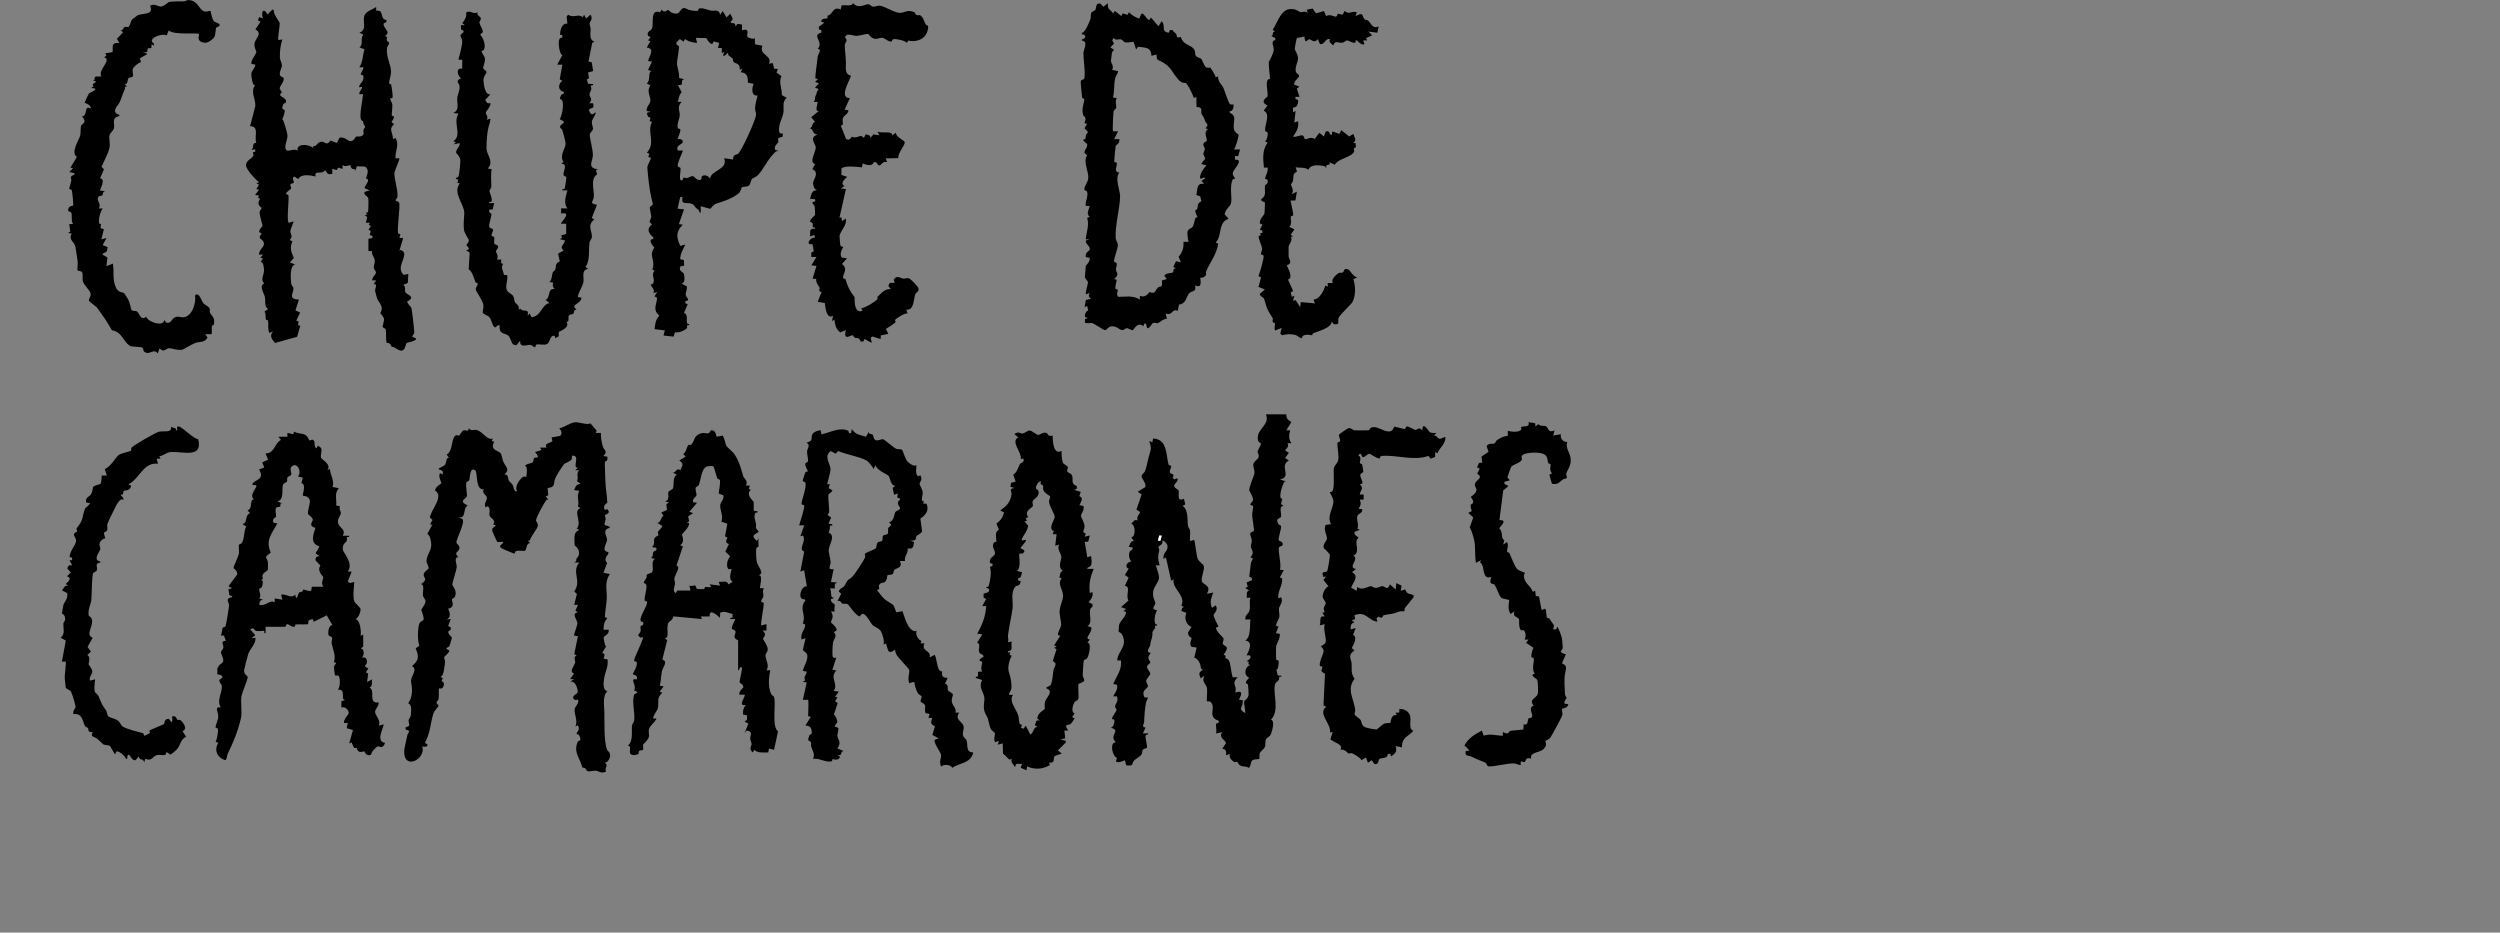 <?xml version="1.0" encoding="UTF-8"?><svg id="Layer_2" xmlns="http://www.w3.org/2000/svg" viewBox="0 0 289.48 107.99"><rect x="0" y="0" width="289.48" height="107.99" fill="#808080" stroke="none"/><defs><style>.cls-1{fill:#fff;}</style></defs><g id="chupe_de_camarones"><path d="M148.93,47.91c.02.55.13.67.6.96l-.59.96h.45c-.14.54-.21,1.02.15,1.49h-.45c.17.35-.05.59-.3.82l.45.3-.44.59.44.3c-1.19.59.44,1.97-1.04,2.16l.74.29c-.09,0-.22-.04-.27.07-.18.38-.73,1.88-.19,1.92l-.15.59.31.23c-.63-.03-.21.95-.31,1.24s-.68.08-.33.81c.08.17.3.16.33.28.08.3-.39,1.46-.25,1.66.06.09.65.17.39.6-.03.05-.28.06-.35.17-.22.34.33,2.08.07,2.6l.46.08-.45.82.27.14c.05.84-.61,1.59-.42,2.31l.29-.15c.29.56-.19.95-.24,1.3-.05.3.09.67.04.98-.05.28-.75,1.29-.09,1.07l-.3.82.45.08c.01.66-.37,1.05-.44,1.49-.01.09-.02,1.38,0,1.45.03.12.28.09.3.2.02.11-.03,1.09-.28,1,.2.43-.04.8.58.68v.15c-.4-.06-.17.18-.29.37-.13.21-.4.23-.46.61-.19,1.21.57,2.88-.44,4,.48.06.14,1.29,0,1.63-.16.39-.44.36-.57.63-.13.25-.03.65-.14.89-.15.31-.51.48-.6.75-.06.19.01.57-.04.63-.05.05-.64-.01-.85.19-.15.15-.16.82-.4.84-.23-.21-.66-.13-.84-.21-.38-.16-.34-.38-.46-.47-.06-.05-.28.06-.37,0-.33-.23-.6-.5-.49-.93l-.44.15c.04-.41,0-.71-.44-.76l.43-.63c-.07-.43-.9-.59-.43-1.28l-.74.15c.15-.29-.05-.9.03-1.12.03-.07.49-.07.27-.36-.05-.07-.5-.06-.68-.6-.14-.42.24-1.07-.2-1.54-.16-.17-.41-.06-.45-.1-.06-.05.06-1.24,0-1.55-.08-.43-.67-.7-.3-1.41l-.44.3c-.24-.68-.21-.61.29-1.04-.38.04-.19-.4-.44-.82-.15-.25-.27-.45-.58-.54l.27-1.17-.61-.09c-.28-.38.02-.75.02-1.01,0-.04-.42-.17-.41-.64l.41-.64c-.6-.24-.88-.97-.59-1.63l-.59-.23.11-.37.19-.08-.3-.16c.57-1.2-1.11-1.94-.89-3.04l-.29.15-.6-2.68-.29.15c-.09-.83.57-.79.46-1.56-.02-.15-.46-.68-.6-.52.16.43-.43.58-.45.69-.01.08.13.26.1.41-.17.79-.18.83.04,1.73h-.44c.11.4.42,1.12.37,1.51-.06.47-.6.97-.67,1.53-.1.72.23,1.05.25,1.35.02.27-.64.67.2.82-.24.3-.5,1.73,0,1.63v.14c-.4-.06-.17.2-.24.3-.51.7-.18.32-.35,1.09-.05.25-.13.26-.22.92-.02.16-.23.32-.24.6-.01.31.29.2.31.23.03.04-.22.28-.26.49-.05.27.23.56.22.62-.02.18-.41.28-.38.57.02.23.39.56.37.77,0,.15-.42.53-.47.81-.03.17.27.5.18.68-.14.29-.78.46-.37,1.23l.41.02c-.07.2-.19.38-.24.59-.14.73-.19,1.47-.21,2.15-.01.43-.38.6.15.74l-.3.67h.6c.06.25-.21.08-.27.22-.11.26.21,1.13.13,1.48-.77.17-.41.39-.62.73s-.64.45-.89.76c-.31.38.1.58-.87.52l-.17-.59c-.41.14-.58.3-1.04.15l.13-.43c-.53-.15-.91-1.82-.13-1.8-.89-.88.71-1.34-.6-1.7.34-.01.47-.68.42-.89-.02-.09-.28-.07-.27-.14.02-.28.46-.78.52-.98.05-.17-.18-.27-.16-.45.05-.38.43-.59.21-1.17h-.43c.23-.45.58-.8.44-1.34l-.43-.08c.36-.9,1.05-1.7.88-2.74h-.43c.1-1.15,1.21-1.56.61-2.92-.14-.3-.41-.33-.44-.43-.01-.03.04-.7.05-.74.12-.49.75-.9.82-1.49l-.3-.15.3-.22-.59-.22.86-.76c-.38-.61.33-1.64-.42-1.7l.44-.95-.44-.31.45-.74c-.52-.14-.22-.79.29-.82-.21-.26-.3-.61-.24-.94.09-.52.44-.23.39-.69l-.44-.07c.18-.29.16-.67.59-.67l-.3-.44c.53,0,.52-1.46,0-1.56.23-.23.4-.58.74-.37-.25-.84.81-.8-.14-1.26l.6-1.76-.45-.32.88-.54c.14-.43-.44-1.01-.44-1.24,0-.26.33-.38.42-.63.21-.59.35-1.49.57-2.16.18-.57.06-.75-.09-1.3l.36.14.08-.44c1.68.11,1.46,1.8,1.79,3.01.03.13.29.1.3.2.02.22-.21.5-.15.71.08.25.66.13.32.61l.19.21.37-.13c.16.41-.43.62-.38.9.05.31.46.33.52.53.1.35-.28,1.35.61.94l.16.66-.31.16c.7.51.51,1.62.62,2.34.03.18.22.35.24.53.05.36-.08.83.03,1.22l.44-.15c.09.07.28,1.89.41,2.19.16.36.6.55.72.86.11.28-.35,1.38-.23,1.76.14.41,1.16.45.58,1.44l.74-.15c-.23.65-.45,1.08-.15,1.78l.44-.3c.33.59-.23.95-.25,1.11-.03.23.44,1.09.56,1.34l-.3.15c.04.44.86,1.14.88,1.22.07.22-.14.52-.07.65.22.38.88.16.08,1.26.43.1.15.28.19.34.07.09.33.11.45.36.18.38.25,1.42.41,1.9h.59c-.84.83.02.94-.3,1.78.93-.34.77.23.44.81l.45.08c0,.07.01.15,0,.22-.03.62-.61.79.29,1.26.02-.35-.21-1.11-.11-1.41.02-.07.45-.25.49-.74.01-.15-.05-1.05-.08-1.17-.03-.13-.62-.01.15-.77-.65-.25-.58-1.26.15-1.48l-.27-.09.09-.26-.27-.09c.43-.2.78-.79,0-.67.28-.55.79-1.62-.15-1.71.67-.48.49-1.66.59-2.45h-.59c-.05-.51.37-.69.46-.96.19-.57-.06-1.03.14-1.56h-.45c.09-.38-.12-.72.3-.82l-.45-.3.28-.14-.13-.51.59-.24c.17-.37-.29-.39-.28-.43.05-.48.11-.98.17-1.46.03-.22.14-.45.26-.63l-.3-.14c.54-.58.09-.88.05-1.22-.03-.21.12-.46.11-.71-.01-.28-.22-.65-.17-.87.04-.16.39-.14.42-.31.02-.13-.19-1.44-.21-1.8-.01-.28.15-.84.11-1.01-.03-.12-.31-.09-.31-.17,0-.24.3-.36.3-.59,0-.35-.38-.94-.42-1.04-.11-.31.52-1.67.57-1.94.08-.44-.17-.83-.11-1.14.07-.36.51-.52.59-.77.12-.4-.13-.49-.1-.68.04-.25.39-.67.38-.95,0-.05-.44-.08-.35-.81.12-.97,1.38-1.4.94-2.55h2.37ZM134.52,62.02h-.3s-.15.59-.15.59h.3s.15-.59.15-.59Z"/><path d="M68.35,49l.74.86-.11.27h.6c-.03.53.09,1.07.22,1.56.13.45.64.55.07,1.11l.45.08c.12.58-.25.51-.28.59-.03.1.05,1.76.05,2.07,0,.83.24,2.08.23,2.67,0,.05-.57.23-.3.83l.3-.08c.5.52-.23.6-.28.69-.02.03.1.29.09.46-.01.19-.15.43-.12.62.04.22.62.09.61.39-.98.22-.32.96-.33,1.39,0,.26-.36.77-.27,1.18.04.18.44.2.45.33.02.16-.68.68-.17,1.16l-.42,1.14.74.15c-.67.97-.32,1.83-.36,2.81-.03.64-.2,1.51-.22,2.17l.29.13c-.37.39-.45.82-.45,1.34h.6c.1.5-.5.74-.57.84-.04.05.1,1.05.27,1.09l-.45.75c.41.12.25.32.16.67l.46.08c.12.83-.3,1.47-.41,2.26-.07.51-.15,1.31.4,1.44-.59.44-.38,1.65-.36,2.38.03,1.13-.07,3.22.28,4.32.08.24.39.31.39.73,0,.29-.27.85-.61.82.5.43-.12.56.15,1.03-.53.31-.9-.07-1.19-.09-.25-.02-.81.12-.94.07-.22-.08-.17-.47-.62-.42-.32-1.19-1.08-1.8-.53-3.02.06-.14.54,0,.14-.74-.07-.13-.3-.1-.29-.18.06-.27.45-.46.15-.97l-.29.15c.33-.65-.15-1.41-.08-2.01.03-.29.58-.75.38-1.11-.02-.03-.44.21-.56-.22,0-.37.55-.4.54-.71-.02-.44-.3-1.27-.87-1.15l.44-.29h-.45s.45-.67.45-.67c-.62-.17.02-.86.12-1.23.07-.27-.27-.61.18-.85l-.28-.14.43-2.08-.45-.08c-.06-.04.39-1.19.39-1.41-.01-.42-.77-1.2.06-1.26l-.29-.21.3-.67h-.44s.31-1.27.31-1.27l-.32-.29c.92-1.17-.35-2.29.6-3.34h-.59s.24-.18.24-.18c-.08-.34.25-.45.3-.71.14-.74-.49-1.04-.5-1.11,0-.04-.02-.84-.02-.9.04-.49.13-.66.56-.89l-.3-.14c.7-.74-.5-2.03.45-2.38l-.3-.17c.18-.69-.2-1.09.15-1.84l-.59-.07c.2-.47.2-.63.74-.74l-.41-.29c.23-.49-.15-.88.26-1.27h-.45s.3-.3.3-.3c-.65.08.11-1.14-.37-1.34-.52-.21-.24.22-.36.37-.27.34-.76.43-.87.56-.26.33-.82,1.18-1.02,1.63-.28.64.09,1.03-.89,1.14l.07.84-.29.13.3.37c-.08-.01-.19,0-.24.06-.27.38-1.15,1.95-1.18,2.31-.02.23.29.33.18.76-.08.3-.87,1.26-.89,1.6l-.24.03.29.29c-.5-.07-.4.74-.62.87-.12.07-.74-.09-1.09.07-.11.05-.04.27-.15.26s-1.47-.58-1.56-.67c-.29-.31.25-.38.3-.68-.19-.04-.61.08-.72-.02-.05-.05-.57-1.2-.58-1.26-.05-.46.29-.36.41-.64l-.3-.09c.39-.59-.32-.69-.42-1.06-.08-.29.18-.7-.19-1.06l-.27.13c-.23-.45.16-.72.16-1.12,0-.26-.72-.6-.31-.96-1.09.17-.72-2-1.05-2.22-.65-.43-.6.95-.68,1.14-.07.17-.31.16-.34.28-.09.39.09,1.35.07,1.55-.05.38-1.1.55.07,1.1-.61.47-.09,1.46-1.04,1.41l.43.16c.39.38-.73,2.35-.68,2.74.02.19.52.37.3.81-.18.37-.61.29-.06.89-.61-.05-.16.81-.21,1.19-.04.33-.52,1.72-.5,2.01,0,.11.55.61.33,1.28-.1.3-.36.27-.37.38-.04.27.2.55,0,.85-.16.22-.42.22-.44.24-.04.06.53.82-.15,1.26l.44-.07-.3.82.3.15v.3c-.72.22.15.82.14.88,0,.05-.27.96-.3,1.01-.06.14-.75.2,0,.48-.01.3-.6.72-.6.77-.02.16.12.37.1.55-.05.42-.13,1.74-.54,1.74l.28.16-.14.35c.3.07.32.39.19.65-.17.34-.43.13-.49.19-.04.04,0,.97-.05,1.22-.02.14-.21.27-.23.37-.03.19.23.32.24.42,0,.05-.5.57-.6.86-.22.67-.3,1.37-.46,2.03-.12.49-.3.97-.54,1.42.63.16.19.61-.3.37.49,1.5-2.19,2.86-2.09.52.01-.25.28-1.37.35-1.74.07-.41.55-.55-.18-.71v-.29c.72-.08.28-.49.34-.79.03-.17.23-.31.26-.61.04-.43.14-1.26-.31-1.34.55-.81.49-1.64.34-2.5-.11-.61.85-1.45.1-1.81.83-.74.82-1.08.43-2.06l.43-.31c-.24-.54-.19-1.94-.04-2.48.11-.38.48-.38.52-.53.08-.35-.27-1.06-.26-1.16,0-.06.53-.68.49-1.03-.02-.18-.27-.37-.3-.65-.05-.47.23-1.2-.23-1.28.92-.6.23-.74.32-1.15.07-.34.54-.58.56-.66.06-.25-.25-.61-.24-.83,0-.74.58-1.21.55-1.97-.01-.35-.12-1.09-.46-1.19l.59-1.1h-.28s.3-.53.3-.53l-.31-.29c.15-.94,1.68-2.46.6-3.12.08-.49.66-.73.73-.84.04-.05-.42-.86-.14-1.17l.29.15c.15-.58-.3-.47-.44-.6s.54-.32.69-.49c.25-.29.1-.9.49-.84l-.27-.37c.73-.47.51-1.54.89-2.07.26-.36.4-.08.55-.13.04-.01.33-.54.51-.6.32-.1.5.25.63-.25.25.4.55.09.96.22.7.24,1.14,1.21,1.8.97l-.11.27.26.11c-.48,1.01.39.93.76,1.32.09.09.21.74.27.89.28.71.88.96.16,1.56.53,0,.37.48.53.74.11.18.32.28.42.47.18.3.1.84.53.73-.34-.47.26-1.38.67-1.64.19-.12.36.03.37.01.04-.06.24-1.38-.15-1.26.18-.32.71-.28.89-.45.15-.14.1-.41.18-.49.15-.14.86.16.11-.7l.74-.22-.15-.29h.74c-.31-.57.52-.52.68-.74l-.09-.44,1.01-.18c.25-.39.13-.54-.12-.87.56-.12,1.1-.56,1.73-.69.48-.1,1.23.29,1.8.15Z"/><path d="M43.56.82v.43c.96-.2.37,1.03,1.19,1.06l-.02.28c-.77.1.12.87.15,1.15.03.32-.59.49-.03.52-.25.54.2.61.2.65.03.26-.2.42-.23.6-.16,1.05.45,1.86.46,2.84,0,.32-.26,1.13-.22,1.31.02.08.23.06.24.14.05.28.23,1.37.14,1.53-.03.04-.26.04-.26.11,0,.18.22.41.25.66.03.27-.1,1.17-.06,1.27.05.14.55-.08-.03.74l.3.29c-.71.55-.11,1-.14,1.71l.28-.14c.51.81-.04,1.46.01,2.36h.45c.09.08-.56,1.44-.57,1.71-.02.72.39,1.83.36,2.69,0,.2-.23.39-.23.44.01.13.35.15.41.29.17.4-.25,2.88-.12,3.54l.28.17-.13.38h.45s-.45,1.49-.45,1.49c.14-.25.53.12.55.23.18.72-.93,1.76-.04,2.56l.53-.11-.06,1.05-.53.21c.33.19.16.68.23.83.19.37,1.31.52.22,1.11.03.23.48.66.49.71.07.19.35,2.62.34,2.86,0,.2-.24.4-.24.44.01.16.57.19.44.37-.29.29-.92.31-1.1.43-.13.09-.11,1.35-1.12.67-.52-.35-.55-.21-.58-.23-.08-.05-.13-.53-.59-.45-.14-.49-.04-1.11-.1-1.49-.04-.27-.33-.24-.37-.37-.04-.16.21-.72.15-.99-.01-.05-.36-.58-.44-.61.54-.77-.27-1.32-.37-1.74s-.13-.53-.21-.79c-.08-.27.38-.91-.18-.82l.3-.44h-.45c-.08-.36.45-.66.42-.94-.02-.16-.22-.33-.25-.5-.03-.27.14-.54.12-.84-.03-.43-.43-.72-.31-1.12h-.43s0-1.42,0-1.42l.45-.08c.14-.39-.25-.26-.28-.37-.05-.22.33-.48-.17-.59l.3-.45-.26-.1.11-.27h-.45s.16-.66.16-.66l-.31-.23c.44.05.15-.17.2-.27.02-.04.19-.02.21-.11.04-.24.07-1.45.01-1.62s-1.08-.66.17-.83l-.6-.3c.13-.42.77-.96.17-1.11.15-.49.43-.95-.09-1.37l-.97-.04-.15.59c.05-.41-.2-.13-.45-.36-.1-.09-.12-.35-.16-.37s-.62.28-.88-.01v.45s-.53-.14-.53-.14l-.13.28-.53-.14v.58c-.53.12-.58-.04-.82-.43-.39.59-1.3-.08-1.12.74-.58-.15-1.7-.35-2,.3l-.45-.29c-.4.16.05.55-.09.72-.06.08-.35.05-.38.23-.02.1.12.28.08.43s-.56.34-.58.62c0,.08.25.04.27.14.12.48-.23,2.86.03,3.2l.59-.15s-.38.95-.39,1.11c-.01.36.37.56-.07,1.04l.31.16c-.34.72-.13,1.25.16,1.92l-.46.52.6.22c-.65.26-.49,1.56-.44,2.22.01.21.26.36.26.57,0,.58-.67,1.24.63,1.29l-.4,1.26.54.23-.44.95.28.1-.09.4.27.1-.37,1.27-2.55.71c-.38-.43-.7-.85-.22-1.32l-.44.15c-.22-.45-.08-.96-.15-1.39-.02-.11-.24-.1-.26-.17-.05-.23.05-.63-.16-.9l.42-.29c-.47-.35-.27-.95-.37-1.41-.09-.41-.72-1.32-.07-1.56-.47-.44-.04-.97-.03-1.49,0-.26-.06-1.1-.41-.97l.29-.44-.3-.07.3-.37h-.45c-.06-.66.8-.9.5-1.49-.22-.44-.72-.27-.2-.96l-.28-.15c-.07-.32.37-.63.38-.74,0-.1-.35-1.21-.34-1.55,0-.24.22-.32.23-.53,0-.06-.68-.3-.17-1.05l-.24-.09.11-.27-.45-.08.45-.6-.3-.07.3-.52-.3-.15.3-.15c-.43-.28-1.5-1.48-1.5-1.93,0-.6.67-.75.84-1.12.1-.23-.25-.5.22-.44v-.3s-.44.07-.44.07c.39-.3-.03-.75.57-.84-.28-.68.4-1.91-.72-1.91l.6-2.3c.08-.83-.62-1.71-.01-2.45-.33.14-.45-1.02-.45-1.28,0-.41.46-.65.46-1.1l-.45-.08c-.06-.47.52-1.07.57-1.36.02-.15-.32-.61-.19-1.09.15-.57.93-1.08.08-1.55l.6-.89-.31-.15.15-.38.44.15c-.26-.74.05-1.34.52-.45l.59-.59c.19.11.15.19.17.34.05.33.65,1.16.66,1.23.03.31-.27,1.83-.15,1.98l.45-.07c-.21.67-.3,1.35-.28,2.06,0,.32.23.66.24.94,0,.26-.36.84-.22,1.15.1.22.4.2.42.33.08.4-.46.92-.46,1.17,0,.19.24.33.24.45,0,.11-.26.21-.18.37.1.2.81.37.65.81-.03.09-.24.09-.31.26-.3.67.13.52.17.64.06.18-.15.86-.28,1.04.19.11.6,1.66.61,1.93.03.4-.62,1.68.06,1.72.32.02.7-.24,1.12,0-.24-.81,1.27-.82,1.78-.3l.03-.25c.34.17.39-.37.83-.46.58-.13.61.57,1.17-.16l.72.29.31-.61c.57-.16.99.41,1.26.39.5-.04.51-.43.62-.49.18-.1.41,0,.59-.07.51-.18.25-.41.31-.75.02-.12.19-.23.19-.34,0-.08-.14-.2-.17-.33-.13-.59-.08-.17-.29-.49-.27-.41.19-2.38.22-2.97h-.44c0-.29.22-.49.3-.67.18-.41-.48.11-.29-.29s.59-.61.45-1.17c-.03-.11-.31-.1-.3-.16.01-.12.42-.71.3-.82h-.45c.44-.68.36-1.34.6-2.08l-.59-.22c.51-.4.05-.95.45-1.48l-.45-.22c1.22-.48-.2-1.88,1.12-2.53l.81-.44Z"/><path d="M127.38.38l.38.4.52-.41c-.06.86.35.69.6,1.19l.22-.29.74.59.16-.31.57.17.15-.31c.4.41.67.54,1.19.74l.22-.49c.27-.52.9,1.33,1.11.34l.9,1.04.37-.59c.55.58-.17,1.17.82,1.34l.15-.31h.29c.07.19.3.29.38.41.26.38-.09.53.6.4.17.83,1,.89,1.4,1.28.31.3.2.67.29.85.11.22.58.32.64.38.1.11.36.78.49.92.23.23.55.08.57.1.07.07.67,1,.62,1.16l.29-.15c-.08.56.44,1,.59,1.3.13.28.57,1.65.74,1.88.12.17.37.05.46.1.04.03-.02.87-.44.74v.22c.91.35.31,1.17.48,1.89.08.36.52.59.54.64.03.11-.33,1.58-.57,1.71h.74s-.22.76-.22.76h-.37s0,.43,0,.43c1.1-.11-.11,1.07-.22,1.41-.13.39.14.54.22.74.04.1-.23.03-.29.18-.37.93.01,2.1-.18,2.75-.09.32-.66.68-.72,1.24l.45.51c-1.29.46-.69,1.93-1.49,2.75l.29.13c-.18,1.23-.92,2.1-1.4,3.22-.09.22.17.39-.29.67-.13.08-.36.04-.38.06-.05.05.34,1.36-.6.88.16.8-.36.61-.67.9-.36.35-.33,1.23-1.21,1.33l-.13.73c-.69-.34-.56.59-1.41.31l.15.59c-.41,0-.73.39-1.04.51-.17.07-.4-.11-.59,0-.15.09-.68,1.17-.75.19-.25-.43-.32.18-.36.18-.67-.62-1.12.46-1.22.46-.22,0-.51-.26-.73-.24-.15.02-.26.27-.56.21-.27-.05-.57-.44-1.09-.43-.49,0-.61.48-.86.44-.2-.03-1.12-.7-1.44-.8-.23-.07-.61.11-.88-.09.1-.27-.11-.48.28-.43v-.14c-.47.1-.24-.73.13-.81l-.13-.53-.29.15.14-.83.6-.14c-.29-.21-.31-.36-.15-.67l-.44.15c-.11-.14.26-1.19.23-1.41-.02-.18-.32-.36-.35-.61,0-.07.1-1.22.11-1.29.01-.05.52-.44.44-.92l-.44-.08c-.1-.6.36-.65.43-.83.17-.42-.48-.63-.44-1.08l.45-.15h-.45c.07-.81.44-1.67.16-2.47l.29-.13c-.44-.39-.08-.79,0-1.26h-.45c-.08-.52.35-1.26.14-1.67-.06-.12-.28-.12-.29-.21-.05-.41.39-.84.44-1.3.09-.79-.65-1.94-.13-2.68l-.32-.3c.01-.37.39-.6.32-1.02,0-.05-.43-.25-.45-.47,0-.1.23-.06.24-.1.08-.25-.02-.53.33-.79l-.42-.46.29-.5-.31-.09c.34-.78-.08-.75-.13-.91-.28-.88.2-1.51.1-1.89-.02-.08-.21-.05-.23-.14-.03-.19-.19-1.83-.16-1.92.09-.21.39-.18.42-.33.13-.81-.12-2.18-.11-2.92,0-.44.62-1.35-.19-1.45v-.14c.48-.05.59-.56,0-.6v-.14c.42-.1.82-1.16,1-1.6.09-.23-.02-.55.12-.77.07-.12.34-.16.44-.3.16-.25.02-.81.52-.73ZM131.25,4.83s-.79.13-.97.08c-.2-.06-.28-.29-.48-.35-.23-.07-.61.18-.86-.17l-.15.29.21.36-.43.46c.76.41.27.23.18.63-.01.06-.11.87-.11.91,0,.29.38.58.14,1.06l.68.14c-.02.31-.24.47-.32.8-.19.72-.06,1.53-.27,2.25l.44.07c-.23.34-.02.86-.06,1.12-.04.18-.29.25-.31.44-.04.29-.14,2.21-.06,2.29h.58s-.45.9-.45.9h.6c.08.5-.4.72-.42.77-.03.09-.18,1.67-.17,1.82,0,.1.28.07.3.18.06.33-.42,1.05.29,1.1-.56.67.1,2.09.09,2.75-.02,1.39-.61,3.43-.51,4.86.02.25.25.51.25.79,0,.38-.41,1.41-.44,1.8-.02.27.28.17.31.3.05.26-.1.51-.09.73.03.46.48.49-.21,1.1l.3.09c-.03.24-.2.8-.15,1,.03.12.26.08.27.17.02.15-.21.53.05.8.91,0,1.68-.2,2.51.32v-.43c.72.28,1.03-.41,1.12-.44.06-.02.36.16.52.05.21-.14.26-.41.46-.58.27-.23.55.14.45-.81l.57-.17-.29-.37c.17-.38.88-.29,1.01-.41.07-.06-.05-.5.32-.41l-.29-.22.31-.65.57.13-.27-.65c.47-.55.6-.99.57-1.73h.6c-.11-.25-.19-1.02-.12-1.23.11-.32.42-.3.57-.51.17-.23.23-.78.33-1.01.04-.1.23-.06.24-.09.02-.04-.3-.57-.25-.8.01-.08.2-.07.22-.15.13-.44-.05-.63.48-.91l-.13-.56-.45-.16c.14-.57-.01-1.47.89-1.27l-.3-.37.44-.3c-.14-.29-.65.35-.6-.15.04-.45.42-1.04.75-1.34l-.59-.15c.04-.21.41-.56.42-.59.03-.16-.2-.47-.2-.59,0-.21.17-.39.17-.6,0-.15-.2-.3-.17-.53.03-.27.37-.27.39-.38.07-.46-.43-.9.14-1.38l-.3-.07c.51-.49.06-.55-.03-.86-.16-.52-.4-.76-.41-.81-.11-.42.2-.78-.58-.8l-.02-1.17-.29.14c-.12-.4-.64-1.53-.93-1.74-.07-.05-.45.08-.87-.41-.85-.98-.74-1.39-1.96-2.09-.32-.18-.58-.05-.56-.81l-.59.15c-.05-1.04-.71-.92-1.54-1.05l-.24.31-.3-.89Z"/><path d="M98.22,49.88c.07.03-.03.39.34.25l.07-.45c.46.68.93.66,1.63.89l.37-.59c-.08.36.32.25.4.33.13.14.07.49.34.64.31.16.64-.17.95-.07.09.03,1.12.92,1.43,1.08.19.1.59,0,.71.13.05.05.36.99.54,1.25s.84.76,1.12.51c-.01.52-.18.87.17,1.31l.27-.12c.34.47-.07.76-.08.96-.01.15.3.62.35.93.05.29-.11.74-.08,1,0,.09.39.03.12.37l.41.03c.35.73-.09,1.34-.71,1.71l.2,1.48c-.11.3-.49.37-.65.56-.15.17.18.55-.73.52l.45.15c-.11.57-.05.85-.73.75.04.68-.41.81-.32,1.46h-.58c.32.85-.33.73-.65,1.04-.14.14-.06.38-.19.47-.17.11-.53.07-.63.16-.04.03.05.45-.31.78-.12.1-.51,0-.66.39-.08.21.26.4-.23.52.3.35.54.74.88,1.05.18.16.92.6.97.65.18.19.28.63.39.88l.72-.13c.18.54.4,1.27.7,1.75.15.25.66.78.94.48-.16.46.12,1.03.56,1.22l-.11.27h.45c-.42.99.82.75.6,1.63l.59-.3c.25.51.23,1.2.48,1.69.1.2.36.22.38.27.05.08-.28.69.63.72l-.3.67c.48.13.22.42.35.78.02.06.55.35.56.43.02.28-.2.49-.1.95s.59.73.39,1.18h.44c-.58.91.43.97.52,1.64.05.35-.14.63-.08.96.05.3.33.39.42.64.19.55-.14,1.37.78,1.38-.34,1.31-1.53,1.15-2.45,1.78-.1-.37-.99-.46-1.26-.15-.31-.47.03-1.02-.03-1.37-.06-.32-.96-1.5-.71-1.74l.44-.15-.73-.4.3-1c-.57-.29-.49-.41-.31-.98h-.45s.15-.45.15-.45l-.46-.09c-.19-.27,0-.7-.09-.92-.12-.27-.48-.31-.5-.43-.04-.2.14-.44.12-.58-.02-.12-.33-.18-.45-.4-.21-.36-.36-.88-.4-1.3l-.59.15c-.23-.46.06-1.17,0-1.53-.02-.11-1.22-1.38-1.39-1.63-.14-.21-.25-.45-.25-.71-.88.66-.81-.04-1.05-.73l-.28.14c.12-.39-.11-1.2-.31-1.54-.24-.4-.71-.47-.97-.73-.33-.33-1-1.94-1.46-.99-.51-.08-1.28-1.38-1.45-1.44-.22-.08-.46,0-.59-.05s-.18-.42-.56-.29l.43-.84-.28-.27c.08-.37.56-.45.67-.67.53-1.01.32-.46.93-1.07.26-.27,1.28-1.82,1.45-2.2.07-.16-.07-.37-.04-.41.09-.15,1.17-.52,1.27-.65.12-.15.07-.52.22-.67.12-.13.46-.1.53-.21.08-.12-.01-.41.1-.57s.43-.08.54-.24c.09-.13-.01-.43.06-.64.09-.26.61-.28.08-.68.65-.16.58-1.01.77-1.22.11-.12.51-.22.53-.41,0-.11-.27-.36-.27-.6,0-.41.67-.41-.08-.65l.08-.46-.44.15-.16-.8.31-.24c-.56,0-.59-.92-.78-1.15-.15-.18-1.34-.62-1.52-1.23l-.22.44c-.11-.29-.61-.89-.85-1.01-.84-.44-2.34-.68-3.25-1.07l-.29.3-.58-.3c-.8.58-.09,1.41-.02,2.01.05.41-.42,1.78-.37,1.86l.3-.07-.14.5.43.24c-.01.21-.44.43-.45.47-.07.58.11,1.5.08,2.06-.01.27-.51.2.23.61l-.31.72.44.08c.07.24-.22.11-.25.17-.05.1-.02.6-.19.78.86.35.12,1.32.04,1.91-.06.41.2,1.16.21,1.48.02.44-.47.97.34.85l-.3,1.49.75.07c-.4.11-.32.29-.3.67h-.6c.32.36-.02,1.12.44,1.04.05.28-.37,0-.29.36.07.3.4.37.43.48.03.12-.09.58.01.79h-.44c.42.68.02.92,0,1.26,0,.08,1.22.92.31,1.12.5.47-.01.78-.08,1.26-.03.2-.07.71-.06.89.01.52-.1.96.44.82l-.45,1.4.45.08c-.81.89.3,1.56-.3,2.37l.6.08-.44.6.29.07-.29.44.31.22-.45,1.35c.17-.02.38.61.4.76.04.21-.38.48-.27.63.02.03.29,0,.4.22.04.08-.15.64-.11.88.11.57.48.6,0,1.42l.74.3c-.48-.02-.09.62-.74.45l.3.22c-.22.55-.78.22-.87.26-.02,0-.02.23-.12.26-.65.16-1.42-.41-2.13-.29.24-.61-.07-.91-.23-1.44-.04-.14.03-.34-.02-.46-.1-.26-.52-.04-.18-.81.09-.21.37,0,.25-.6-.08-.43-.29-.5-.71-.56l.6-.96c0-.1-.27-.05-.28-.14-.02-.27.09-1.75-.02-1.87h-.6s.45-2,.45-2l-.45-.08.26-.17c-.21-.55.15-.51.18-1.01l-.44-.09c.12-.55.58-1.21.52-1.78-.04-.34-.47-.52-.49-.59-.05-.21.32-1.36.26-1.41l-.44.15c-.17-.75.36-.99.43-1.72l-.29-.15c.44-1.05-.49-1.67.31-2.66l-.15-.15c-.77.15-.44-1.51.31-1.49l-.31-1.85-.44.15.45-2.31c-.77-.3.31-1.21-.15-1.85l-.3.07.45-1.26h-.59c.11-.38.67-2.03.58-2.28-.04-.12-.29-.1-.3-.18-.03-.45.62-1.88.44-2.49-.04-.13-.33-.03-.29-.31,0-.05.27-.83.29-.87.09-.13.29-.1.3-.11.02-.04-.3-.5-.31-.82,0-.29.31-.13.32-.43s-.12-.73-.11-1.07.45-.66-.05-1.01c.87-.29.43-.45.66-.97.12-.26.68-.49.97-.45l.08.45c1.01-.2,2.11-.88,3.15-.4Z"/><path d="M35.85,51c.06.03.35-.22.5.02s-.02.69.29.9l.15-.3c.77.27.27.82.38,1.38.04.19,1.26.77.74,1.45l.29-.15c.04.69.58,1.45.3,2.08l.74.15c-.57.64-.23,1.21-.31,2l.45.09c-.18.29.11.59.09.81-.02.24-.37.58-.34,1.02.06.7,1,.77.55,1.58h.74c.06.25-.21.11-.25.17-.04.06.06.27-.04.46s-.48.3-.44.94c.03.41,1.3,1.61.58,2.59h.45s-.44,1.12-.44,1.12c.22.36.42.11.74.08-.03.7-.19,1.59.01,2.26.04.12.65.7.69.77.13.27-.19,1.12-.55,1.27.55.14.67,1.42.59,1.93l.3-.15v1.39s-.29.24-.29.24c.43-.01.43.74.15,1.04.34-.06.54.05.57.41.05.6-.65.45.17.85l-.3.45.27.14-.12.97.59-.3c-.12.37.11.71-.3.97.73.33-.26,1.84,1.04,1.71.08.37-.43.81-.41,1.09.02.45.73,1,.42,1.59l.59-.15c-.15.68-.9,1.99.15,2.15-.27.8-.69.34-.87.4-.06.02-.84.72-.69.86l-.15.15c-.55.12-.64-.4-.69-.42-.16-.06-.72.38-.9-.45-.36.26-.4-.3-.59-.6l-.27.13.44-1.56-.74-.22.15-.59h-.45c-.09-.4.55-1.03.55-1.11.03-.36-.42-.88-.85-.67v-.74s.45-.15.45-.15c-.63.02.19-1.31-.89-1.19.34-.19.31-1.47.11-1.61-.1-.07-.32,0-.4-.04-.04-.02-.14-.93-.13-.98.09-.42.51-.42-.01-.56.27-.74-.12-1.46-.26-2.16-.04-.22.1-.54.06-.65-.06-.2-.39-.17-.42-.34-.08-.35,0-1.09.45-1.16l-.66-1.11-1.49.74-.14-.3c-.72.13-.41.32-.54.58-.03.06-1.21,0-1.41.04-.09.02-.07.26-.16.27-.34.05-.63-.33-.88-.31l-.17.31h-2.29s0,.73,0,.73c-.25.06-.1-.21-.16-.27-.04-.03-.63.1-.96,0s-.06-.44-.66-.17l.59.67-.44.37.45-.07c.11.64-.61,1.3-.81,1.84-.07.2-.47,1.73-.49,1.89-.07.57.45.66.41.86-.13.65-.57,1.54-.71,2.13s.09,1.9-.07,2.6c-.33,1.48-.94,2.93-1.55,4.16-.05.09-.09.7-.27.7-.92-.27-1.32-1.16-.81-1.99l-.31-.16c.19-.2.33-1.32.27-1.49-.03-.08-.27-.06-.27-.16-.01-.24.29-.8.31-1.19.02-.62-.5-1.25.29-1.11-.5-.84.18-1.69.13-2.46-.02-.25-.32-.41-.29-.73,0-.06.95-.43-.28-.68.14-.2,0-.47.05-.63.14-.5.58-.59.66-.8.13-.36-.28-.92-.24-1.13.02-.14.24-.28.27-.49.06-.4-.4-.73.29-.81l-.22-.6h-.37c.13-.15.18-.8.22-.88.07-.1.29-.11.33-.18.07-.11.42-2.3.41-2.43,0-.45-.53-.76.36-.96.06-.23-.21-.09-.31-.25s-.02-.45-.14-.64l.45-.15-.43-.21,1.02-1.37c.02-.47-.4-.68-.42-.73-.05-.17.53-1.27.61-1.68.05-.23-.04-.99,0-1.03.03-.05.28-.08.38-.28.35-.73.13-1.19.48-1.83l-.45-.3c.67-.08.18-.92.89-1.27l-.3-.29c.7-.3.16-1.26.74-1.27-.52-.5.1-1.01.3-1.56,0-.26-.62.07-.44-.29.22-.46,1.46-.41.74-1.63l.6-.23-.23-.59.67-.31-.29-.73c1.05.01,1.01-1.15,1.78-1.56l-.29-.37h1.04s0-.45,0-.45l.65.16.15-.3c.37.24.9.18,1.26.37.32.17.43.61.48.63ZM34.49,55.18c.53-.54-.12-1.8-.75-1.12-.22.23.04.69-.02.88s-.33.19-.43.34c-.09.13.01.38-.07.49-.12.15-.36.15-.45.36-.18.45.19,1.72-.65,1.94l.59.22c-.43-.08-.12.26-.29.37-.11.07-.35.04-.42.11-.2.21,0,.86-.03,1.06-.02.08-.51.19-.3.7l.44.07c-.64,1.24-1.4,1.9-.76,3.39-.93.7-.42.48-.33,1.1.01.07.02.83,0,.86-.15.32-.85.37-.57,1.08l-.27.17c.4-.15.23.55.14.78-.04.11-.28.12-.3.22-.05.34.29.72,0,1.09l.45.15c-.32-.01-.46.3-.44.6.81.17,1.15-.63,1.78-.3v-.45s.89.15.89.15l-.15-.59c.68-.11,1.16.52,1.63,0,.17.89.32-.06.43-.21.08-.1.27-.08.4-.16.06-.03.06-.21.13-.21.2,0,.6.24.89.13l.08-.46h1.34c-.33-.42-.03-.82-.02-1.12,0-.08-.78-.69-.33-1.34l-.56-.58c-.04-.35.13-.49.45-.52l-.45-.3.45-.81c-1.09-.36-.76-1.26-.47-2.14-.91-.29-.27-.72-.3-.96-.04-.31-.55-.58-.56-.65-.06-.28.27-1.33.22-1.55-.12-.6-.77-.53-.82-.58-.06-.06.45-1.38-.16-1.43l.16-.65-.6-.15Z"/><path d="M55.3,1.41c-.15.41.35.47.38.73.02.18-.18.29-.16.47.03.34.4.72.39,1.11l-.31.29c.37.38.68,1.25.44,1.74-.06.12-.29.13-.29.18.02.18.33.54.39.78.09.39-.21.97-.19,1.16.02.17.35.3.38.46s-.37.51-.35.96.19,1.81.81,1.62l-.6.66c.16.31.2.44.6.38.07.39-.55.94-.54,1.11.02.25.35.46.09.82l.44-.15s-.04.45-.07.52c-.3.78-.38,2.05-.38,2.97,0,.66.92,1.5.15,2.29l.45.08c-.13.68-.03,1.37-.04,2.05,0,.14-.21.31-.21.48,0,.18.33.81.25,1.16-.04.19-.37,0-.3.24h.59s-.17.73-.17.73l-.41.03c-.09.35.27.46.27.5,0,.3-.34,1.25-.27,1.48.06.2.43.19.45.33.03.19-.2.48-.17.7.01.1.28.08.31.19.05.24-.08.57.03.76.04.08.36.1.41.26.08.27-.24.45-.24.59,0,.18.37.57.1.96h.52s-.03.42-.03.42l.24.09c-.33.48.04.81.09,1.28h.37c.14.53-.25,1.25-.04,1.73.17.39.59.44.76.74.11.2.09.5.18.68.11.2.56.33.44.86l.22-.11c.29.53,1.01-.2.82.85l.22-.3.24.44c1.11-.11,1.18-1.52,2.07-1.63l-.45-.37c.62-.32.16-1.36,1.04-1.26-.22-.28-.28-.39-.15-.74l-.45-.07c.32-.3.25-.74.38-1.11.04-.11.23-.2.28-.32.14-.32-.05-.75.54-.96l-.2-.91.64-.34c-.54-.52.08-.62.15-1.18l-.59-.15.27-.16-.12-.27.59-.17v-1.18s-.59,0-.59,0c-.14-.1,1.41-1.43,0-1.19v-.59s.74,0,.74,0c-.49-.56-.2-1.42,0-2.08h-.59c-.06-.25.19-.08.26-.22.06-.13.21-1.19.19-1.32-.02-.12-.31-.04-.32-.31-.02-.5.53-1.17-.28-1.27l.28-.16c-.51-.79.23-1.54.24-2.14,0-.25-.29-1.28-.39-1.6-.04-.12-.64-.31.16-.78v-.22s-.45-.22-.45-.22c.28-.48.5-1.65.29-2.19-.06-.16-.49,0-.08-.66.05-.08.36,0,.24-.34-.68-.14-.66-.88-.15-1.27l-.3-.16.31-1.7h-.6s.6-1.11.6-1.11c-.35-.07-.49-1.39-.39-1.72.07-.22.15-.31.38-.29v-.29s-.27-.07-.27-.07c.04-.54.18-1.32.86-1.28l-.09-.81.17-.22c.68.45,1.17-.17,1.7.3l.15-.3.23.44.52-.44c.32.52-.06.72-.1.99-.03.19.11.46.11.71,0,.53-.2,1.2.44,1.42l-.26.16-.43,2.14.38.09.16,1.02-.59.17.12.66-.27.14.16.51.57.02c.06.25-.24.08-.28.22,0,.04.1.24.08.37-.05.23-.23.45-.21.65.03.33.43.48-.03.99h.43c.3.88-.63.35-.41.94.26.7.68.05.72.1,0,.42-.41.72-.44,1.13-.02.31.17.6.12.84-.04.2-.35.38-.36.63-.02.42.37,1.68.36,2.38s-.73,1.48.63,1.63l-.28.09.14.49c-.84.5-.3,1.97-.38,2.6s-.6.73.36.92l-.6,1.54.31.15c-.93.73-.22,1.36-.3,2.08-.02.21-.24.36-.27.6-.13.96.09,2.06-.47,2.83l.3.22c-.81.13-.45,1.03-.53,1.5-.09.56-.59,1.18-.66,1.77l.45.07c-.18.68-.65.56-.88,1.05l.29.36c-.38-.08-.23.33-.39.46-.1.08-.37.05-.47.17-.21.24.13.7-.31.78.4.54-.45.93-.89,1.15v.49s-.39.23-.39.23l-.09-.27c-.56-.12-.51.76-.87.94-.38.19-.89-.02-1.24.07-.12.03-.08.31-.17.3-.22-.01-.33-.24-.47-.26-.49-.06-1.3.43-1.24-.49l-.44.53-.35-.08c-.26-.19-.31-.84-.61-1.06-.43-.31-1.07-.09-.98-1.18-.4-.06-.41.46-.67.15-.21-.25-.26-.77-.52-1.08-.19-.22-.73-.38-.76-.51-.05-.25.15-.55.04-1.03s-.85-1.49-.85-1.67c0-.31.23-.47.23-.68,0-.09-.23-.06-.26-.16-.23-.58-.36-1.21-.79-1.5l.11-1.93-.41-.29.3-.07c.08-.25-.25-.39-.25-.52,0-.11.29-.29.26-.59,0-.06-.45-.7-.53-1.05-.14-.68,0-1.46.01-2.07,0-1.02-1.37-2.32-.53-3.42l-.27-.09.12-.34-.3-.09c-.02-.24.22-.06.33-.35.06-.18.23-1.67.19-1.87-.11-.5-.49-.76-.49-.81-.01-.51.47-.66.42-1.12l-.74.15.3-.22-.3-.15c1.09-.75-.1-2.04.59-3.19l-.6-.08c.79-.34.4-1.11.47-1.79.04-.39.29-.7.26-1.32-.02-.33-.56-.6.16-.9-.39-.35-.64-1.22.15-1.12v-1.03s-.44,0-.44,0c.12-.43.48-1.8.44-2.17-.06-.56-.51-.54.16-1.03l-.03-.2c-.37-.02-.28-.29-.26-.61h.44s-.3-.23-.3-.23c.33-.38.49-.74.46-1.25.54-.28.82.3,1.32-.02Z"/><path d="M121.25,50.18s.14.43.63.25c.02.67.09,2.29,1.04,1.78,0,.4.01,1.01.16,1.36.07.17.54.42.55.45.07.21-.11.42-.05.57.07.16.41.2.52.4.28.51-.23.96.59,1.3v.29s-.29.15-.29.15l.74.22-.16.5c.53.19.19.65.01,1.05l.45.08c.18.42-.25.89-.27,1.14-.01.18.38.75.41,1.18s-.4.73.15.87l-.13.38.59-.15-.18.72-.41.03.3,1.78.44-.15c.03.33.13.78-.02,1.09-.14.27-.43.15-.42.4h.74c-.41,1-.58,1.74-.44,2.82l.29-.15c.1.56-.12.8-.44,1.19l.45.23v.3c-.73.35.21,1.81-.59,2.23l.45.15c.19.55-.94,1.37-.15,1.41l-.3.37c.55-.02.16,1.51,0,1.76-.11.18-.37.21-.4.27-.05.07-.15,1.58-.14,1.71.05.61.61.63-.49,1.03-.07.39.06,1.45-.02,1.75-.05.19-.31.2-.42.35-.22.32-.46,1.21,0,1.3l-.3.45.3.14c-.18.22-.28.52-.52.68-.2.14-.82-.09-.22.73h-.45s.09.9.09.9l-.53.14.59.15c.07.23-.02.2-.09.3-.09.12-.8.75-.8.82l.44.37c-.18.05-.8.23-.86.33-.16.25.14.79-.63.71l.12.27c-.83.51-1.75.56-2.65.17l-.07.45-.67-.3.15-.44c-.35.02-.81-.17-.75.29h-.14c-.11-.36-.44-.4-.3-.89l-.26.11-.75-.72-.03-1.17-.59.15.15-.44-.44.15c-.22-.25.01-.97-.02-1.02-.31-.44-.48-.19-.69-1.18s-.31-.74-.5-1.29c-.25-.73.06-1.27-.06-1.79-.14-.64-.67-1.09-.24-1.92l-.73-.24c-.06-.24.2-.1.25-.17.05-.07-.08-.44.08-.55l.42-.02c-.26-.28.03-.94-.03-1.12-.03-.09-.74-.1.18-.59l-.07-.22c-.99-.29-.02-1.15-.67-1.41l.59-.97-.59-.08c.58-1,.99-2.05,1.04-3.19h-.45s.45-.82.45-.82l-.3-.16v-.42c.04-.14.48-.06.6-.3.21-.45-.31-.27-.3-.52.11.01.25.03.29-.11.18-.56.36-1.63.14-2.19l.31-.16v-.22s-.31-.09-.31-.09v-.27c.02-.36.51-.51.58-.78.1-.4-.44-.76-.13-1.28.06-.1.3-.09.3-.19,0-.39-.23-1.12.3-1.33l-.29-.71c.53-.43.69-.63.88-1.29l-.44-.23c.73-.53,1.13-.88,1.3-1.82.06-.34-.37-.71.33-.78l-.45-.15.07-.45.53-.14-.28-.8c.51-.34.54-.84.78-1.24.09-.16.56-.14.4-.64l-.3.07c.1-.87-1.21-1.99-.3-2.52l-.44-.37c.46-.39.68-.05.9-.07.29-.03.62-.33.83-.35.28-.02.8.5,1.02.51.24,0,.58-.42,1.07-.19ZM120.55,55.78c-.27-.19-.65.52-.6.8,0,.04.5.15.26.74-.14.34-.53.48-.62.7-.1.23.07.46,0,.59-.12.23-1.04.56-.53,1.26l-.28.15.13.29-.28.07.42.49c-.06.58-.54,1.11-.72,1.52-.2.46.64-.15.44.29-.06.14-.65.74-.59.82.03.04.77.19.26.57-.1.08-.36,0-.41.03-.09.06.27,1.7-.29,2.01l.6.15c-.09.28-.07.7-.44.67v.29s.29.07.29.07c-.05.62-.45.46-.6.62-.62.71-.25,1.72-.34,2.48-.11.96-.42,2.19-.53,3.16-.03.25.1.53-.01.81l.45-.07c-.17.46.27,1.05-.45,1.11-.06.25.2.09.26.17.04.05-.25.25.18.35-.31.6-.53,1.38-.29,2.05.14.38.33,1.22.24,1.8-.04.26-.29.41-.25.69h.45c-.5.71.29,1.5.58,2.31.13.35.08.71.17.99.05.16.47.07.16.48l.28.15.29-.37.52,1.04c.41-.22.35-.89.82-.89l-.29-.21c.18-.38.06-.63.58-.53l-.3-.22c.03-.66.66-.89.87-1.14.03-.04-.1-.53.06-.91.17-.43,1.02-1.15.12-1.45-.04-.24.39-.17.52-.44.2-.4.22-1.21.29-1.62.04-.28.29-.52.25-.84l-.31-.29.43-1.36-.29-.14.3-.15-.3-.15.73-1.11c-.65.05.08-.91.1-1.27.01-.28-.2-1.12-.19-1.52,0-.55.3-1.1.39-1.62.15-.85-.75-1.56-.14-2.22l-.29-.13c.17-.33.02-.63.43-.75-.7-.46-.12-1.3-.19-1.66-.08-.44-.51-.84-.26-1.39l-.44.15.15-1.34h-.45s.13-.38.13-.38c-.73-.2.13-1.38.11-1.63-.03-.41-.62-1.18-.66-1.79-.01-.19.15-.42.13-.57,0-.07-.57-.33-.74-.64-.23-.43.17-.62-.38-.79l.06-.3Z"/><path d="M82.96,50.57l.71-.13c.26.32.29.95.46,1.22.1.16.7.61.96,1.01.57.88.72,1.66,1,2.56.04.12.59.48.28.99h.45s-.12.44-.12.44l.27.02c-.71.61.26,1.3.29,1.43.03.15,0,.8.03,1.03l.43.07c.07.24-.22.1-.25.17-.23.47,0,.88.07,1.28s-.2.36.3.86c-.05.32-1.16.33-.2,1.11l.22-.3c-.1.25,0,.8-.03.96-.02.09-.22.06-.25.18-.07.29-.02,1.3.05,1.58.12.49.52.82.53,1.34l-.3.24c.54-.15.07,1.44.15,1.48h.45c-.23.34-.03.65-.07.97-.02.15-.27.32-.24.59,0,.08.27.06.28.15.06.37-.43,2.52-.27,2.6l.59-.15v.74s-.45,0-.45,0c.59.52.06.75.05.97,0,.07.54.77.55,1.2,0,.32-.25.45-.26.69-.03.5.51,1.18.11,1.74h.44c-.18.83-.26,1.88.07,2.68.12.28.3.26.36.41.28.63-.31,3.43.47,3.98l-.46,2.14-.59-.15-.08.46c-.56-.03-1.18.12-1.63-.31l-.15.3c-.53-.35-.14-.8-.15-.96-.01-.21-.14-.38-.16-.59-.03-.51.4-.84-.43-.98l-.23.31.45-1.11-.45-.23.3-.24-.02-.49-.44-.09c-.05-.46.02-.76.31-1.11-1.05.18.05-1-.15-1.19h-.6c-.06-.46.45-.78.46-.83.02-.38-.4-.51-.42-.58-.06-.18.35-1.64.26-1.71-.36-.26-.21.36-.44.29v-3.46c-.79-.35-.21-.7-.31-1.05-.05-.19-.35-.17-.42-.31-.07-.17.32-.92.42-1.11h-.59c-.07-.24.21-.11.25-.18.03-.06-.06-.27.03-.4-.52-.1-.93-.41-1.46-.15l-.02.58c-.39-.34-1.28-1.13-1.19-.15h-1.04s.15.3.15.3l-3.33-.31c-.05.43-.45.55-.54.71-.37.6.2,1.78-.44,1.83l.28.22-.57,2.24c.7.23.07.86-.03,1.31-.12.51-.11,1.18-.26,1.72l.44.08-.45.6.3.14c-.71.61-.37,1.1-.5,1.72-.08.39-.43.69-.54,1.11s.54-.11.3.3c-.18.3-.63.63-.78,1.02-.14.36.06.67-.05,1-.13.4-.64.79-.65.84-.04.19.06.52-.02.62-.1.12-.59-.1-.5.47-.23.08-.45.18-.71.12-.7-.17.1-.98-.55-1.09.66-.46.42-1.66.49-2.35.01-.13.23-.31.26-.61.1-.84-.3-2.14,0-2.95.05-.14.75-.18-.02-.49.38-.52-.63-1.48.31-1.25.17-.55-.37-.51-.44-.61-.06-.08.56-.89.44-1.38-.03-.11-.31-.1-.31-.18,0-.33,1-2.25,1.05-2.74-.29.13-.42.03-.59-.24.49-.53.24-.6.29-1,.02-.13.42-.03.31-.47-.01-.05-.27-.06-.3-.17-.14-.53.81-1.72.75-2.2-.01-.09-.27-.06-.28-.15-.06-.38.26-1.33.2-1.74-.09-.54-.65.12.01-.91.05-.07-.04-.25.05-.34.2-.2.54-.15.61-.32.22-.51-.19-1.1.3-1.53l-.45-.08c.3-.18.18-.49.29-.71.05-.1.28-.11.31-.18.22-.54-.29-.16-.45-.44.35-.23.15-.72.25-.93.13-.27.41-.29.46-.37.05-.09-.1-.29-.04-.41.1-.2.41-.41.51-.67l-.59-.37c.41.01.36-.6.72-.82l-.27-.37.67-.3-.07-.65.3-.24-.44-.08c.62-.24.26-.94.38-1.12.13-.2.42-.22.52-.41.17-.32-.1-1.21.44-1.59l-.44-.22c.45-.06.32-.58.87-.31.22-.56.45-.7-.13-1.11l.74-.45-.29-.29c.35-.22.41-.84.58-1.03.1-.11.26.04.37-.08.42-.47.24-1.11,1.24-1.32.41-.09.79.29,1-.33.48-.06.58.35.68.74ZM82.63,54.01c-.12-.08-.6-.04-.77.01-.67.21-.7,1.63-.96,2.16-.09.18-.32.18-.34.29-.07.33.12.67.09.87s-.54.41-.39.81l.45.07-.89,1.04.44.15-.58.39.12.56-.28.16.26.03c.14.47-.8,1.17-.81,1.39,0,.16.39.74-.2,1.19l.3.14-.74,2.21c.56.16-.16.96-.25,1.53-.02.15.09.36.08.55-.02.39-.35.81.09,1.13l.17-.31h1.54s-.15-.58-.15-.58c.22.15.58-.07.71.02.08.05.07.35.24.38.04,0,.64.02.76.02.08,0,.04-.23.16-.26.1-.03.46.11.65-.01l-.15-.29,1.19.15-.15-.44c.45.05.98-.23,1.11.3l.52-.3c-.64-.35-.07-1.41-.15-1.48-.09-.08-.45.27-.51-.42-.03-.43.12-.72.36-1.06l-.56-.55.41-.87c-.45-.13-.34-.36-.16-.75l-.29-.13.27-1.47-.71-.24c.33-.64-.22-1.4-.1-1.98.07-.33.45-.61.35-1.06l-.55-.22c.07-.32.2-1.26.16-1.53-.02-.12-.27-.11-.31-.21-.1-.22-.34-1.28-.46-1.36Z"/><path d="M79.49,1.02c.25.15.82.26,1.29.25.1,0,0-.29.3-.31.45-.03.88.19,1.23.27s.96-.24,1.08.49l.29-.44.45.74.44-.44c.13.43.51.6,0,.96l.15.15c.3-.07.43.06.45.37l.23-.3.52.08v.67c1-.31.5.53.61.72.08.14.69.38.87.18l.02.72.87.17c-.49,1.07,1.22,1.11.74,2.08l.45-.08.17.66.42.02-.15.43.58.41c-.38.63.07,1.45.03,2.19l.57.32c-.6.48-.26,1.11-.41,1.83-.1.49-.35.91-.43,1.32-.09.44-.16,1.16.38.95l-.02.41c-.87.17-.39.34-.5.62-.09.22-.54.41-.36.89l.44.15c-.35-.06-.47.14-.68.36-.68.72-1.19,1.83-1.76,2.42-.21.22-.63.37-.69.43-.14.17-.17.61-.33.76-.23.21-.66.1-.82.22-.1.07-.14.5-.4.71-.73.61-2.01,1.01-2.72,1.22-.04.01-.49.47-.56.56l-1.1-.3v.74c-.23.05-.11-.2-.25-.3-.51-.38-.37-.4-.59-.6-.38-.33-.94-.1-1.18-.28-.37-.27.22-.71-.36-.61l-.3,1.33.74.08-.59,1.71.45.07c-.82.82-.75,1.45-.29,2.45l.59-.15c-.28.55-.58,1.06-.6,1.7l.43.09.03.65-.44.09c-.25.63.36.55.43.95.07.37.12.97-.3,1.04l.61.31c.09.32-.16.75-.12,1s.62.68-.04.7v.29s.27.07.27.07l-.43,1.04c.68.18-.01,1.33.6,1.27v.14c-.42-.07-.14.23-.29.37-.31.29-.93.53-1.35.44l-.16.51-1.17-.13.15-.59-1.19-.15c.09-.61.09-1.06.55-1.56-.77-.68-.35-1.14-.25-2.07l-.3-.16.3-.52-.44.15c.25-.39-.25-.74-.3-.97-.01-.07.23-.05.29-.18.25-.55-.31-.96.16-1.45l-.27-.14c.3-.65-.05-1.29-.05-1.79,0-.4.28-.7.28-.75,0-.07-.52-.49-.41-.87.04-.14.4-.04.29-.32-.55-.46-.81-1.02-.15-1.49l-.28-.29.21-.6c-.04-.17-.19-.98-.19-1.04,0-.16.36-.29.37-.44,0-.03-.13-.54-.16-.64-.21-.82-.4-2.43-.48-3.51-.03-.45.43-.89.39-1.19-.01-.08-.26-.07-.27-.1-.06-.15.36-.38-.18-.49,1.07-1.19-.02-2.32.59-3.58l-.26-.09.1-.4c-.4-.07-.32-.23-.43-.54l.44-.15-.45-.07c-.1-.44.37-.81.42-1.15.07-.47-.5-1.16.01-1.81l-.43-.24c.5-.36.08-1.44.59-1.41l-.44-.15.45-.96-.45-.08c.15-.61.84-1.41-.15-1.56l.44-.75-.3-.07.3-.37-.3-.17c-.16-.55.3-.48.47-.86.23-.53-.26-2.3.93-1.86l.17-.31c.37.48.64.04.75.04.14,0,.31.48,1.04.42.38-.03.48-.91,1.08-.56ZM81.73,4.41l-1.16-.03.15.59c-.57-.05-.93-.13-1.41-.45l-.15.3-.45-.3-.37.38c-.1.43.23.33.27.43.08.23-.23,1.65-.22,2.06,0,.35.32,1.14.24,1.63l.6.17c-.44.1-.14.32-.33.65l-.41.02.45.82c-.36.37-.29.63-.46,1.11h.45c-.59.6-.18,1.14-.22,1.56-.04.46-.35,1-.23,1.46.03.11.29.09.3.19.04.28-.35,1.06-.3,1.09.03.02.63-.08.57.38-.04.26-.85.33-.57.96h.6c-.14.43-.59,1.3-.61,1.71-.02.27.29.19.32.32.07.35-.16.96,0,1.39.4.14.24-.27.39-.29.08-.01.23.09.36.06.22-.05.39-.22.67-.23.17,0,.46.55.89.44l.14-.13c-.16-.52.74-.54.97,0,.12-1.03,2.14-1.05,1.64-2.38l1.04.15c-.05-.66.46-.52.61-.69.49-.58,1.96-3.78,2.04-4.47.03-.28-.14-.53-.11-.83.04-.44.17-1,.29-1.43-.72.14-.7-.84-.45-1.34l-.68-.14c.04-.63-.08-1.15-.8-1.2l.15-.44-.29.15c.1-.78-.55-.71-.68-.89-.3-.43.22-.2-.56-.74-.14-.1-.09-.29-.1-.3-.1-.07-.35.42-.59.29l.15-.44-.29.15v-.59s-.45-.01-.45-.01l.15-.59-.66-.16-.15.31c-.44-.11-.63-.67-.7-.72Z"/><path d="M105.93,1.46s.07.21.16.26c.18.09.38,0,.45.04.4.26.45.71.63,1.04.12.22.48-.03.21.83-.3.96-1.3,1.28-2.22,1.07l-.14.27c-.2-.27-1.18-.47-1.5-.44-.29.03-.19.24-.28.27-.29.11-.8-.39-1.05-.42-.29-.04-.56.15-.85.12-.5-.05-.75-.57-.8-.57-.26-.03-.92.2-1.32.22-.51.02-1.11-.41-1.38.16.42.46,0,.58-.02.88-.02.42.13,1.42.13,2.1s-.14,1.3.59,1.48c-.22.71-1.4,2.54-.14,2.6l-.6,1.33.45.07c-.04.42-.48.6-.59.79-.27.5.19.89-.3.99l.61,1.55c.5.24.59-.24.65-.26.02,0,.29.08.45.06.41-.04.56-.36.96.07l.22-.42c.25.11.58.07.53.42l.36-.41.68.11-.22-.44c.48.26,1.73-.14,1.71.44l.44-.3c-.07.5.98.85,1.01,1.11.03.36-.84,1.26-.73,1.83l-1.46.03.15.44c-.78-.24-.71.97-1.27,0h-.29c-.15.54-.86.31-1.27.15l-.08.45c-.47-.07-2.09-.24-2.38.14v.74s.68.22.68.22c-.34.23-.88.9-.3,1.04l-.45.3.59.07-.75,3.34.23-.07.07.44.44-.29c.16.8-.63,1.39-.73,2.02,0,.05.07,1.02.09,1.06.12.25.33.17.34.19.03.06-.54.75-.17,1.24l.61.09-.59.66c.79.59.05,1.14.14,1.62.02.09.25.09.26.12.31.94.44,1.26,1.05,2.08.07.09-.18,1.97.93,1.6l-.14-.28c.61-.16,1.42-.64,1.88-1.08.03-.03-.05-.21,0-.26.49-.48.81-.91,1.54-.9l-.29-.35.16-.36.57-.02-.1-.37c.37-.57.77-.15,1.1-.11.22.03.39-.1.63-.04.23.06,1.1.96,1.13,1.18.1.36-.32.51-.36.64-.23.66-.13,1.92-1.05,1.81l.15.44c-.35-.06-1.28.55-1.46.77-.03.03.11.2.08.23-.33.31-.74.56-1.13.79l.28.58-.87.18-.02.42-.96-.3c-.36.21-.06.42-.08.74l-.82-.45-.15.3h-.3c-.19-.56-.49-.35-.7-.46-.15-.08-.13-.24-.19-.26-.25-.08-1.17.75-.82-.62l-.65.29c-.53-.43-.58-.82-.69-1.48l-.29.15.15-.59c-.8.38-.87-.9-.97-1.49l-.82-.15.45-1.12c-.47-.11-.16-.3-.24-.51-.11-.3-.45-.55-.38-1.02l-.42-.02.45-1.48-.59-.07.59-.97h-.6s0-.5,0-.5l.29-.16-.15-.82c-.91.14-.23-.86.3-.75l-.08-.3-.52.15c.12-.52-.19-.92.59-.89.06-.24-.21-.1-.25-.17-.07-.11.17-.54-.34-.64.06-.36.59-.73.6-.78.01-.05-.02-.87-.04-.97-.03-.17-.25-.25-.27-.48,0-.12.47.02.3-.37l-.59-.07c.21-.42.14-.92.74-.97v-.14c-.22.24-.38-.61-.38-.67.05-.5.78-1.24-.07-1.63l.31-.59c-.75-.21.11-1.46.08-1.93s-.84-1.12.21-1.49c-.72-.09-.33-.52-.9-.74.39-.1.17-.52.6-.75l-.44-.51.89-.74c-.57.16-.07-.97-.15-1.04h-.45c.22-.22.14-.51.19-.67.04-.11.09-.02.19-.51.04-.2.5-.28-.23-.46l.45-.52-.44-.15.3-.3c.05-.13-.23-.03-.27-.14s.24-2.19.28-2.52.54-.76-.01-.89c.78-.76-.8-1.56.44-1.87l-.02-.28-.28-.09v-.3s.6-.45.6-.45c.05-.12-.45,0-.3-.29.21-.41.91.03.67-.53.72-.15.59-1.15,1.56-.73l.09-.46c.41-.12,1.23.17,1.32-.29.63.74,1.43.11,1.78.14.22.02.37.28.6.29.25.01.46-.19.86-.1.48.1,1.57.77,2.15.81s.88-.47,1.78-.05Z"/><path d="M151.46,1.56l-.15-.44.68-.13.39.55.93-.26.24.59c.69-.42,1.18.53,1.35-.29l.56.13.24-.44c.58.49.77-.06,1.41.15l-.15.44c.99-.49.68-.09,1.03.35.1.13.32.08.4.15.44.41.55,1.03,1.25.69l-.15.74-1.04-.14.44.44-.71.32.12.27h-.45s.15.45.15.45c-.58.14-.79-.6-1.03-.44-.03.02.04.24-.07.26-.28.06-.75-.27-.89-.27-.2,0-.36.24-.59.27-.47.05-.82-.33-1.04.32-.23-.24-.57-.39-.37-.74-.63-.11-.52.63-1.17.58l-.24-.58c-.45.57-.79-.02-1.01.02-.25.04-.46.66-.55-.32l-.86.17c-.05.03-.27,1.17-.26,1.23.02.25.41.69.38,1.19-.02.33-.38,1.02-.25,1.47.06.22.36.34.37.47.03.27-.66.65-.56,1.04l.6.23-.3.23.31.96h-.45c-.13.45.32.16.3.5-.06.89-.57.65-.6.76v.52s.3-.15.3-.15l-.15,1.34.44-.15c.11.72-.19,1.23-.59,1.78.32.11.87-.21,1.1-.14.21.06.19.43.32.44.24.02.69-.34,1.09-.02l.54-.73.52.44.23-.59c.5-.15.36.38.67.44l.08-.45.82.3.22-.44.91.73.5-.29c.1.49.43.61,0,1.04l.25.03.04.47c-.45.14-.12.31-.22.53-.28.63-1.85.78-2.23,1.49l-.67-.3c.37.55-.49,0-.3.74l-.17-.25c-.6-.15-1.68-.28-1.91.4-.41-.33-.98-.19-1.48-.29l.15.51c-.53.21-.37.58-.46,1.04-.04.19-.23.38-.23.46,0,.16.4.63.09,1.11l.59-.3-.17,1.02-.57.02c.06.36.34,1.42.31,1.69-.01.1-.25.07-.27.16-.06.26.19.83-.18,1.19l.6.3-.44.6.29.22-.26.02c.23.48-.21.8-.27,1.17,0,.06,0,1.02,0,1.11.02.35.55.76-.21,1.04.19.45.77,1.46.14,1.64l.6,1.34-.29.14.14.53.29-.15-.15.6.3-.07.52.81.07-.59,1.63.15-.15-.44c.62,0,1.25-1.04,1.35-1.63l.29.15v-.44s.6,0,.6,0c-.28-.37.35-.94.64-1.14.13-.09.38,0,.51-.08.17-.1.07-.6.63-.34.27.12.51.82,1.04.9l-.45.22c.26.81.29,1.88-.1,2.63-.16.31-1.36,1.36-1.6,1.83-.17.34.25.9-.58.74l-.24-.3c.03.71-1.49,1.11-2.11,1.35-.13.05-.13.24-.14.24-.08.03-.57-.18-1.05.05-.12.06-.11.3-.19.29-.24-.01-.42-.3-.73-.38-.44-.12-1.07-.11-1.5.05l-.22-.2.15-.66-.74.3c-.17-.23,0-.69-.02-.82-.02-.08-.22-.06-.25-.14-.14-.5.22-.13-.24-.83-.58-.87-.48-1.06-.79-1.89-.06-.17-.47-.26-.48-.57l.58-.5-.74-.3.3-1.09-.3-.16c.15-.35.67-2.1.59-2.36-.04-.11-.28-.09-.3-.19-.02-.19.16-.42.13-.69-.04-.3-.4-.96-.4-1.38,0-.07.21-.05.23-.1.05-.1-.23-.31.2-.27v-.29s-.29-.07-.29-.07l.3-.61-.3-.15c-.04-.58.46-.83.54-1.17.01-.06.07-1.2.04-1.25-.07-.1-.49-.08-.42-.39.7-.41.32-1.05.45-1.61,0-.04.46-.17.26-.62-.05-.11-.27-.03-.27-.15,0-.16.4-.84.3-1.26h-.43c-.09-1.06-.22-1.99.43-2.9l-.3-.14c.25-.13.34-.8.3-1.01-.03-.12-.25-.09-.27-.17-.15-.67.69-1.96-.18-2.38l.44-.6c-1.01-.44-.02-.95,0-1.06.08-.47-.23-1.37,0-1.88.05-.11.29-.09.29-.17-.03-.33-.18-1.69-.14-1.92.01-.08.53-.89.57-1.39.04-.47-.43-.99.18-1.16v-.22s-.45-.22-.45-.22c.31-.2.04-.6.44-.52l-.29-.22c.64-.93.96-2.65,2.45-2.38.35.06.53.27.77.33s.59-.25.94.2Z"/><path d="M24.38,1.27s.18.96.38,1.18c.17.19.76.2.66.52-.04.13-.33.16-.4.25-.03.04-.07.85-.19,1.05-.15.26-.74.71-1.08.68-1.14-.1-.63-.89-.71-1-.14-.21-2.95.15-3.5-.43l-.23.57c-.44-.22-1.74.13-1.73.67,0,.15.34.25.25.52-.51-.33-.17.12-.33.27-.07.07-.31,0-.38.06-.14.13.19.59-.63.41l.59.22-.89.52.14.43c-.31.08-.79.48-.94.76-.11.2.08.81,0,.9-.14.13-.39.1-.49.18-.2.17-.03.78-.48.71l.29.29c-.39-.05-.18.15-.25.29-.27.55-.36.97-.59,1.49-.19.42-1.11,1.18-.05,1.49v.14c-.97.2-.5.84-.62,1.38-.08.36-.43.52-.52.85s.1.99,0,1.45c-.15.66-.65,1.56-.93,2.2l.29.28-.45,1.05c.73.08-.07,1.34,0,1.41l.6.08c-.36.06-.25.39-.34.48-.1.1-.51-.06-.52.43,0,.34.4.63.11,1.09h.45c-.3.43-.49,1.2-.42,1.71,0,.07.21.06.22.1.06.17-.3.51.34.58l-.29,1.18.59-.15-.44.82.58.24c-.08.15-.03.4-.13.51-.16.18-.47.13-.46.36l.56.32-.11,1.01.74-.3c.16.93-.06,1.8.32,2.7.3.72.78.56,1,.74.03.03.28.45.38.59.28.44.4,1.27.45,1.33.17.19.47.08.64.18.29.17.4,1.14,1.08.62.2.63,2.01,1.2,2.08.38l.23.3c.6.14.58-.43,1.02-.62.38-.17.66.04,1.01,0,.99-.14,1.46-1.69,1.3-2.56.52-.37.69.58.98.94.16.2.52.3.67.53.14.21.02.42.07.53.29.54.6.51.47,1.41-.01.09-.21.07-.23.14-.04.17.02.9-.04.97h-.74s.27.37.27.37c-.32.65-.93.46-1.41.64s-1.33.73-1.49.77c-.57.15-1.21-.19-1.6-.15-.36.04-.54.56-1.05,0l-.22.59c-.47-.59-.86.12-1.35-.08-.45-.18-.22-.39-.42-.58-.1-.1-1.2-.11-1.35-.17-.54-.19-.94-1.18-1.45-1.54-.88-.63-.45.24-1.16-1.03-.26-.47-.88-1.31-1.24-1.83-.16-.23-.91-.71-.98-.84-.09-.19.22-.51.19-.8-.06-.47-.71-.9-.89-1.44-.11-.31.03-.85-.1-1.08-.1-.18-.41-.1-.53-.24-.06-.07.05-.76.02-.95-.08-.54-.17-1.27-.27-1.77-.12-.63-.85-.77-.42-1.52l-.44-.07.27-.16-.12-.87h.45c-.26-.31-.1-1.08-.2-1.28-.09-.18-.38-.17-.38-.28-.02-.63.57-.51.59-.61.03-.16-.11-1.59-.17-1.74-.05-.13-.29-.11-.29-.19,0-.15.18-.62.23-.88.03-.16-.07-.47-.05-.49.24-.29,1-.36-.18-.55l.44-.45-.3-.07.75-1.25c-.76-.43.2-1.91.38-2.46.08-.24,0-.9.11-1.16.09-.19.75-.34.1-1.07.72-.04.14-1.36,1.04-.9-.1-.47-.37-.48-.74-.67.04-.12.44-1.02.49-1.07.16-.14,1.45-.58.26-.64l.27-.17-.09-.25.42-.32-.44-.15c.45.08.07-.34.39-.43l.65-.02c-.5-.72,1.29-1.91.3-2.23l.27-.16-.13-.28.82-.14c.19-.32-.34-1.19.81-1.05l-.28-.49.72-.77-.3-.22c.28.05.33-.3.45-.37.17-.09.36.08.51-.07.18-.18.23-.65.36-.8.03-.03.6-.47.64-.49.52-.27,1.98,0,1.45-1.1.48-.33.95.1,1.26.08.41-.03.87-.52.93-.53.46-.09,1.28-.05,1.76-.07.17,0,.3-.17.52-.15,1.14.07,1.12,1.06,1.81,1.31.26.09.63-.1.7-.04Z"/><path d="M161.45,49.4l1.22.29.18-.31c.31-.03.87.39,1.04.4.25,0,.39-.42.81.06.03-1.21.71.14.89.22.24.11.5.07.74.07l-.3.29c.26-.03.45.32.59.37.27.1.71-.32.75-.14.01.79-.67,1.14-.91,1.83l-.27-.13-.02.57-.51.18-.28-.31c-1.6.61-3.64-.13-5.35,0-.3.02-.21.3-.28.3-.39-.02-1.03-.53-1.2-.54-.25,0-.47.4-.74.4-.16,0-.16-.75-.52-.23.42.24.14.68.18.89.02.09.24.09.26.19.03.13.14.78.13.85-.02.09-.31.1-.35.36-.05.33.64,1.07-.06,1.06.52.51.08.63,0,1.19h.45s0,.59,0,.59h-.44c.17.45.11.67-.15,1.05l.44.07c0,.48-.4.48-.52.67-.26.41.17,1.09-.05,1.57l.27.14-.59.23c-.16.39.46.62.44.66-.04.12-.22.22-.23.44-.04.57.33,1.42-.36,1.64.74.44-.74,1.39.3,1.56l-.45.37c.85.5.14,1.13-.11,1.79l.63.37.08-.45c.57.47,1.25-.07,1.56-.09.13,0,.34.19.56.2.32.01.62-.21.77-.2.43.02.53.62.89-.2l.67.59.07-.74.61.29-.09.6.5-.16c.27.65.51.42.98.68.07.29-.06.29-.17.43-.25.32-.5.66-.83,1.03-.07.08-.02.32-.06.37-.1.08-.43-.02-.62.06-.97.39-.93.21-1.79.42-.13.03-.03.5-.61.15l-.22.23.13.36c-1.07-.08-1.33-1.29-2.68-.74l.08.45-.38.14.3.22c-.48.23-.4.33-.44.82l.59-.15-.31.81c.55.15.1,1.11-.14,1.5l.3.29c-.84.6-.36.95-.32,1.53.04.75-.12,1.07.34,1.75-.95,1.22-.1,2.27.08,3.59.02.16-.12.38-.07.55.04.14.53.42.66.59.18.23.07.55.45.82.21.15,1.22.33,1.45.31.05,0,.62-.56.84-.66.25-.11.64-.04.72-.1.11-.09.03-1.03.76-.88l-.14-.29.42-.03.02-.42c.5.01.96.2,1.19.66.28.58-.24,1.71.44,1.87-.66.75-1.34.72-1.34,1.93l-.74-.15c.25.59-.04.89-.52,1.19l-.08-.29h-.29c-.02.59-.64.42-.94.58-.22.11-.04.72-.62.6l-.3-.45-.44.3-.23-.6-.52.3c-.18-.33-.74-.62-1.11-.8-.12-.05-.28.07-.4.02-.09-.04-.46-.57-.94-.41.43-.62-.75-.86-1.15-1.22l.26-.86-.3.07c.15-1.06-1.48-2.18-.45-2.97l-.31-.17.17-3.67c-.69-.35-.3-.39-.31-.76,0-.11-.25-.07-.28-.16-.12-.35.4-1.36.43-1.65.04-.35-.3-.55-.3-.58,0-.12.45-.18.54-.51.12-.42-.32-1.53-.1-2.08l-.59.15c.2-.45-.18-1.17.59-1.04l-.3-.44c.48.04.14-.25.18-.55.03-.21.24-.37.23-.54-.02-.23-.35-.5-.36-.77-.02-.34.3-1.08.68-1.19l-.59-.74.3-.37h-.59c.51.09.07-.28.21-.45.11-.13.43-.09.5-.17.08-.09.37-1.73.32-1.94-.01-.05-.56-.68-.69-.74-.17-.46.33-.81.36-1.1.04-.33-.45-1.08-.14-1.6l.62-.09c-.54-.85.26-1.86.27-2.59.01-.46-.45-1.07-.42-1.12.01-.02.27.08.38-.29.18-.62,0-2.27.11-2.57s.39-.48.47-.78c.14-.5-.12-1.66-.07-2.06.02-.12.31-.03.31-.3,0-.2-.2-.47-.13-.65.03-.07.99-.74,1.12-.76.31-.04.43.23.7.26.18.02,1.55.01,1.64-.01.1-.03.08-.23.26-.31.85-.38,2.2,1.26,2.66-.09Z"/><path d="M177.75,48.97c.06.1.01.29.03.42l.35-.28c.21.29.72.16.84.22.38.2.22.86,1.03.51l-.15.59.89-.15c-.11.49.25.93.74.89-.27.82.4,1.22.4,2.13,0,.7-.41,1.15-.52,1.54-.04.16.12.41.06.5-.09.11-.35.09-.48.19-.39.3-.55.64-1.24.48l-.3-1.04.31-.16c-.35-.44-.14-.72-.16-1.02,0-.1-.25-.07-.29-.2-.12-.43,0-.85-.68-1.08-.48-.16-2.18-.18-2.4.33-.04.09.14.26-.03.49-.26.34-1,.45-1.18.76-.03.05-.42,1.11-.42,1.17,0,.13.31.28.25.37l-.59.15c-.11.4.25.28.44.52l-.59.49-.44,3.44c1.09-.05-.04.82-.02.96.52.48.12,1.17.59,1.34l-.13.53.44-.3c.22.4,0,.82,0,1.1,0,.09.22.08.28.2.22.45.62,1.61.94,1.87.22.18.82.36.85.4.01.02-.15.28-.11.47.15.88.75.95,1.03,1.73l.27-.13.07.61.38.06.29,1.56.44-.15c.13.21.11.94.17,1.02.15.16.17-.14.52.47.2.35.45.33.19.89.32.03.47.05.45-.29.14-.09.58,1.19.6,1.41.01.13.09.98.08,1.04-.03.35-.65.45.36.75l-.45,1.03c.54.27.52.41.4,1-.19.89-.08,1.57-.05,2.57,0,.18.19.35.18.43-.02.18-.33.38-.24.67l.45.07c-.08.49-.68.48-.73.53-.05.05.08.5.04.71-.03.19-1.2,2.37-1.39,2.62s-.51.32-.57.4c-.04.05.11.34.06.49-.31.87-1.15.66-1.63,1.1-.17.16-.06.37-.1.45-.01.02-.3-.13-.48,0-.14.09-.16.34-.25.39-.21.12-.55-.41-.46.37-.02.03-.61-.19-.72-.2-.73-.07-2.69.47-3.05.32-.19-.08-.19-.33-.27-.38-.2-.12-1.1-.41-1.65-.72-.33-.18-.81.04-.69-.65l.45-.07-.59-.59c.5-.87,1.14-1.24,2.01-1.71l.22.59c.73-.28,1.46,0,2.22,0v-.44c.64.44.76-.1.82-.11.24-.07,1.51-.13,1.56-.18l.02-.58c.65.14.38-.56.61-.73.99.02-.34-1.17.56-1.44-.62-.72.27-.84.46-1.32.08-.22.05-1.49-.07-1.68s-.95-.55-.26-.7c-.42-.52-.04-1.35-.13-1.77-.02-.11-.26-.07-.27-.17-.03-.2.09-.86.25-1.05l-.87-.59.29-.37h-.45c.15-.34.18-.87-.15-1.1-.06-.04-.25.06-.27.03-.33-.37-.16-1.16-.24-1.3-.19-.32-.73-.2-.53-.89l-.44.3c-.34-.58-.22-.99-.16-1.62-.27-.12-.75-.1-.96-.3-.16-.16-.58-1.27-.74-1.5-.07-.1-.74.11-.37-.88-1.19.42-.67-1.41-1.31-1.66l.12-.27-.59.3c-.15-.84-.04-1.73-.19-2.56-.06-.33-.37-1.42-.54-1.51l.42-1.18-.58-.53.41-.21c-.06-.23-.17-.49-.12-.73.02-.11.63-.1,0-.91.25-.17.66-.49.66-.82,0-.29-.27-.38-.16-.75s1.03-.67.24-1.11l.3-.59-.3-.14c.17-.38.08-.63.59-.53l-.08-.74.81-.54-.22-.66c.21-.4.69-.2.94-.33.07-.04.13-.29.28-.38.44-.28.7-.44,1.23-.48v-.58c.4.11,1.05.17,1.41-.02.31-.17.08-.38.11-.4.24-.2,1.07.09.88-.61.16.11.65.06.72.18Z"/><path d="M20.33,49.59c.1.06-.03.3.19.24.02-.21-.14-.51.22-.44s1.68,1.42,2.21,1.47c.6,2.32-1.98,1.34-3.25,1.49-.45.05-.79.44-1.25.47l.14.29h-.45s.15.59.15.59c-1.71-.21-2.09,1.72-3.42,2.38l.3.15c-.05.66-.74.51-.86.63-.05.05,0,.24-.08.36-.06.09-.24.05-.24.06-.07.09.43.35.29.59-.37-.26-.78.57-.95.91-.19.36-.76,1.53-.9,1.91-.07.2.07.51-.03.72-.09.19-.34.19-.35.28-.03.23.16.6.14.63-.02.03-.31.08-.44.23-.45.52-.1.66-.14,1.04-.03.28-.94,1.26,0,1.42v.14c-.7.05-.28.55-.39.86-.08.22-.36.21-.45.4-.13.27-.14,2.59-.2,3.12-.06.48-.43,1.07-.29,1.76.02.09.37.12.39.64.03.77-.77,1.55.06,1.92l-.59,1.05.39.56-.41.38c.45.37.11.8.15,1.1,0,.05.44.51.42.88-.01.23-.42.62-.27.99l.59-.15c-.03.42-.15,1.03-.03,1.42.07.22.29.24.41.49.44.95.24.79.87,1.66.15.21.13.54.27.7.15.17.79.28,1.08.48s.46.64.56.7c.56.34,1.77.62,2.38.78.13.04.09.3.18.3s.61-.29.64-.33c.04-.05-.15-.17-.04-.27.16-.14,1.54-.65,1.68-.77.04-.04-.03-.61.54-.58.05,0,.52.96.38-.28.51-.16.48.31.63.4.05.03.22-.06.34.04.4.32.83,1.03.23,1.27l.44.66c-.62.17-.68.98-1.09,1.44-.11.13-.65.6-.76.6s-.23-.24-.44-.25c-.09,0-.05.27-.17.3-.28.07-.65-.07-.99.03-.38.11-.59.76-1.29.41l-.15.45c.04-.49-.65-.26-.6-.74l-.38.46c-.44.05-.57-.51-.73-.6-.37-.2-.08.52-.37.44-.08-.33-1.27-1.35-1.19-.59h-.14c-.1-.15-.5-.87-.54-.9-.19-.13-.53-.07-.76-.18-.09-.05-.58-.56-.72-.67-.3-.24-.85-.15-.51-.76-.66.07-.45-.34-.54-.45s-.29-.13-.36-.25c-.28-.48-.25-1.52-1.33-1.38-.14-.34.22-.64.24-.82.02-.16-.42-1.63-.53-1.78-.15-.23-.59-.33-.61-.47-.01-.08-.11-1.02-.12-1.15-.01-.22.19-1.79.12-1.86h-.44s.45-2.44.45-2.44l-.6-.31c.57-.51.29-1.04.32-1.64,0-.18.19-.32.2-.44.05-.66-.38-.71-.38-.75,0-.05.17-.95.19-1,.11-.35.54-.68.43-1.35l-.61-.32c.27-.28.26-.62.74-.52l-.3-.22c.35-.3.75-.71.15-.89l.44-.45-.4-.44c.08-.36.19-.43.55-.38l-.3-.59h.3s0-.3,0-.3l-.29-.06c.02-.73.7-1.4.74-1.81s-.26-.61-.24-.81c.03-.25.33-.29.35-.32.06-.13-.14-.32.02-.49.79-.92.51-1.17.92-2.18.05-.13.51-.42.58-.64l-.45-.07c-.15-.58.39-.71.54-.93.17-.24.24-.81.26-.86.15-.25.75-.23.9-.44.03-.04.12-.77.08-.9h.6s-.23-.75-.23-.75c.7-.25,1.22-1.33,1.64-1.64.26-.19,1.33-.41,1.39-.47s0-.28.06-.36c.28-.31,2.73-1.71,3.16-1.84.52-.15,1.59.18,1.41-.58.17.09.38.11.55.21Z"/><polygon class="cls-1" points="134.52 62.02 134.37 62.61 134.08 62.61 134.23 62.01 134.52 62.02"/></g></svg>
